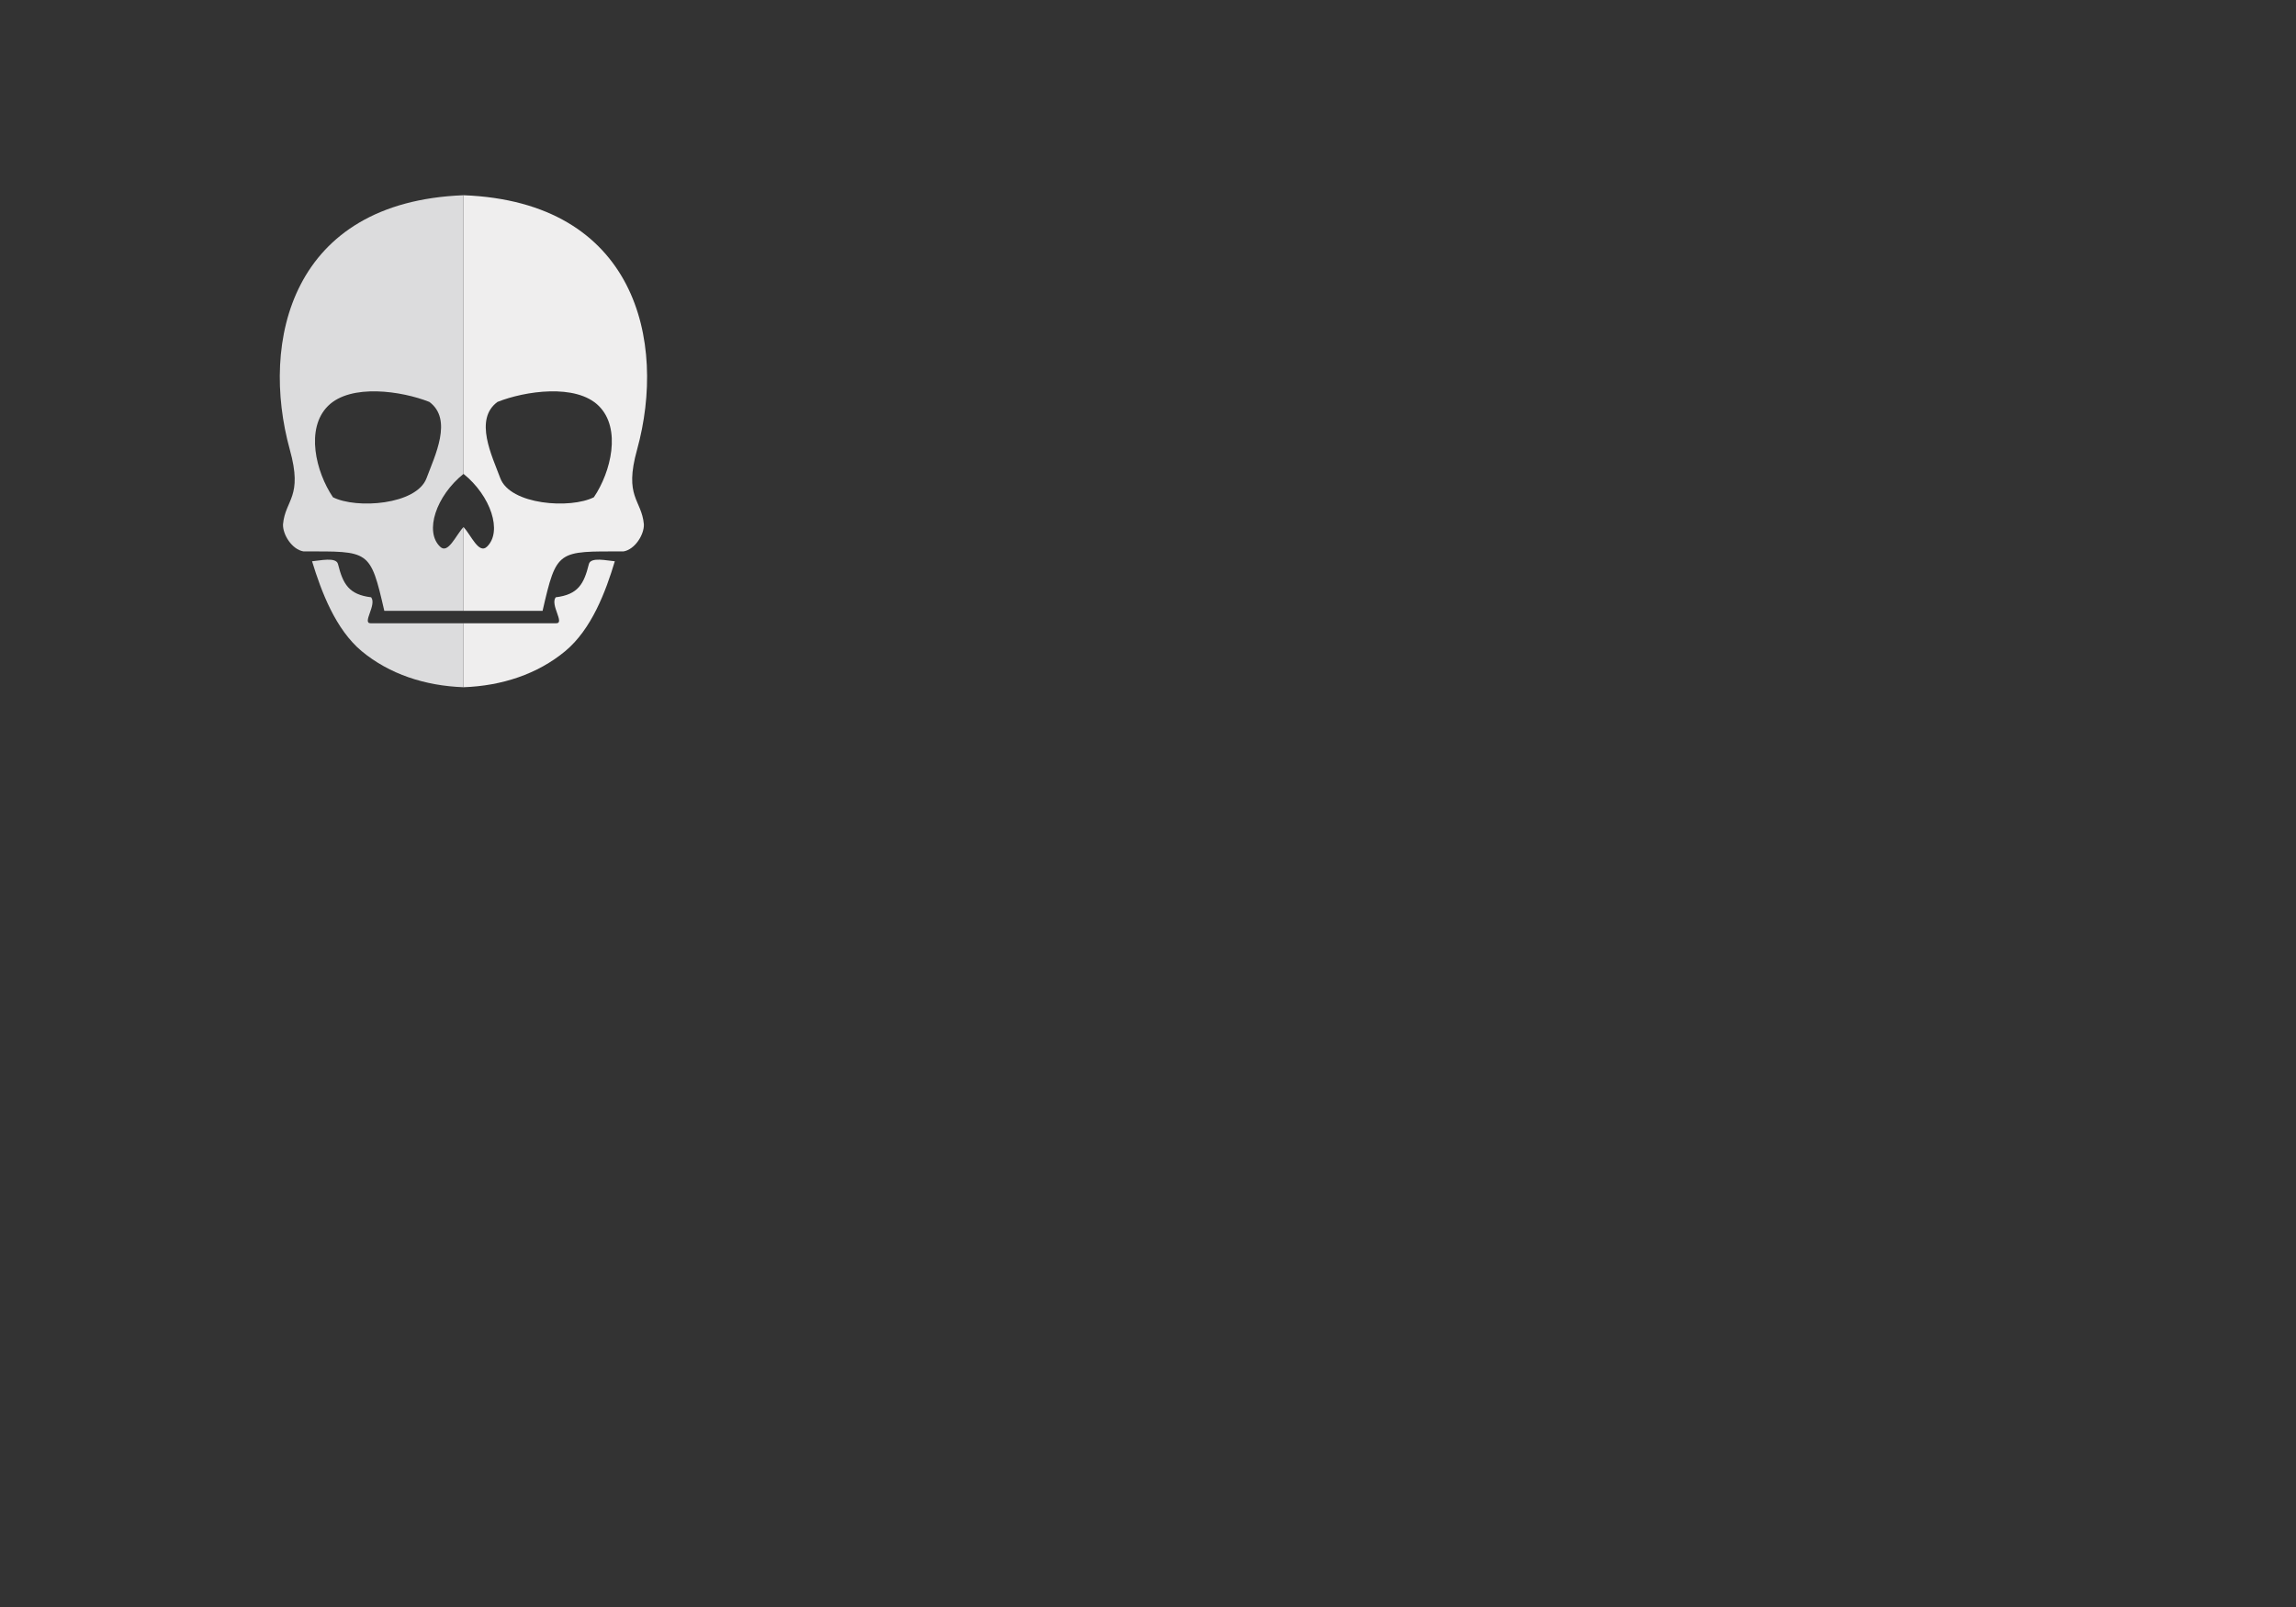<svg id="Layer_2" data-name="Layer 2" xmlns="http://www.w3.org/2000/svg" viewBox="0 0 1400 980"><rect x="0" y="0" width="1400" height="980" fill="#333333" stroke="none"/><defs><style>.cls-1{fill:#efeeee;}.cls-1,.cls-2{fill-rule:evenodd;}.cls-2{fill:#dcdcdd;}</style></defs><title>human bones</title><path class="cls-1" d="M282.65,119.06c105.12,4,124,89.18,105.83,155.08-8.15,29.17,2.72,30.36,4.13,45.59.24,6.26-5.43,15.36-12.4,16.54-40.28,0-40.75-1.3-49.37,36.26H282.65V321.39c4.61,5,9.33,16.77,14.29,12,9.57-9.21,2.36-30.95-14.29-44.41ZM362.14,303.2c10.39-15.36,16.89-41.81,3-55.63s-45.12-9.09-61.77-2.48c-14.53,10.63-3.31,33,1.65,46.42,6,16.42,42.87,19,57.17,11.69Z"/><path class="cls-1" d="M282.65,380.09v39c23.39-.83,45.12-8,62-22,16.06-13.35,24.68-36.26,30.24-54.81-4.73-.35-14.77-2.83-15.83,1.77-3,12-6.5,18.54-20.2,20.2-3.54,4.61,5.67,15.83.35,15.83Z"/><path class="cls-2" d="M282.65,119.06c-105.24,4-124.14,89.18-105.95,155.08,8.15,29.17-2.72,30.36-4.13,45.59-.24,6.26,5.43,15.36,12.52,16.54,40.16,0,40.63-1.3,49.25,36.26h48.31V321.39c-4.72,5-9.45,16.77-14.29,12-9.68-9.21-2.48-30.95,14.29-44.41ZM203,303.2c-10.39-15.36-16.89-41.81-3-55.63s45.12-9.09,61.77-2.48c14.53,10.63,3.31,33-1.65,46.42-6,16.42-42.88,19-57.17,11.69Z"/><path class="cls-2" d="M282.65,380.09v39c-23.51-.83-45.24-8-62.13-22-15.95-13.35-24.57-36.26-30.24-54.81,4.72-.35,14.76-2.83,15.83,1.77,3,12,6.5,18.54,20.2,20.2,3.54,4.61-5.67,15.83-.35,15.83Z"/></svg>